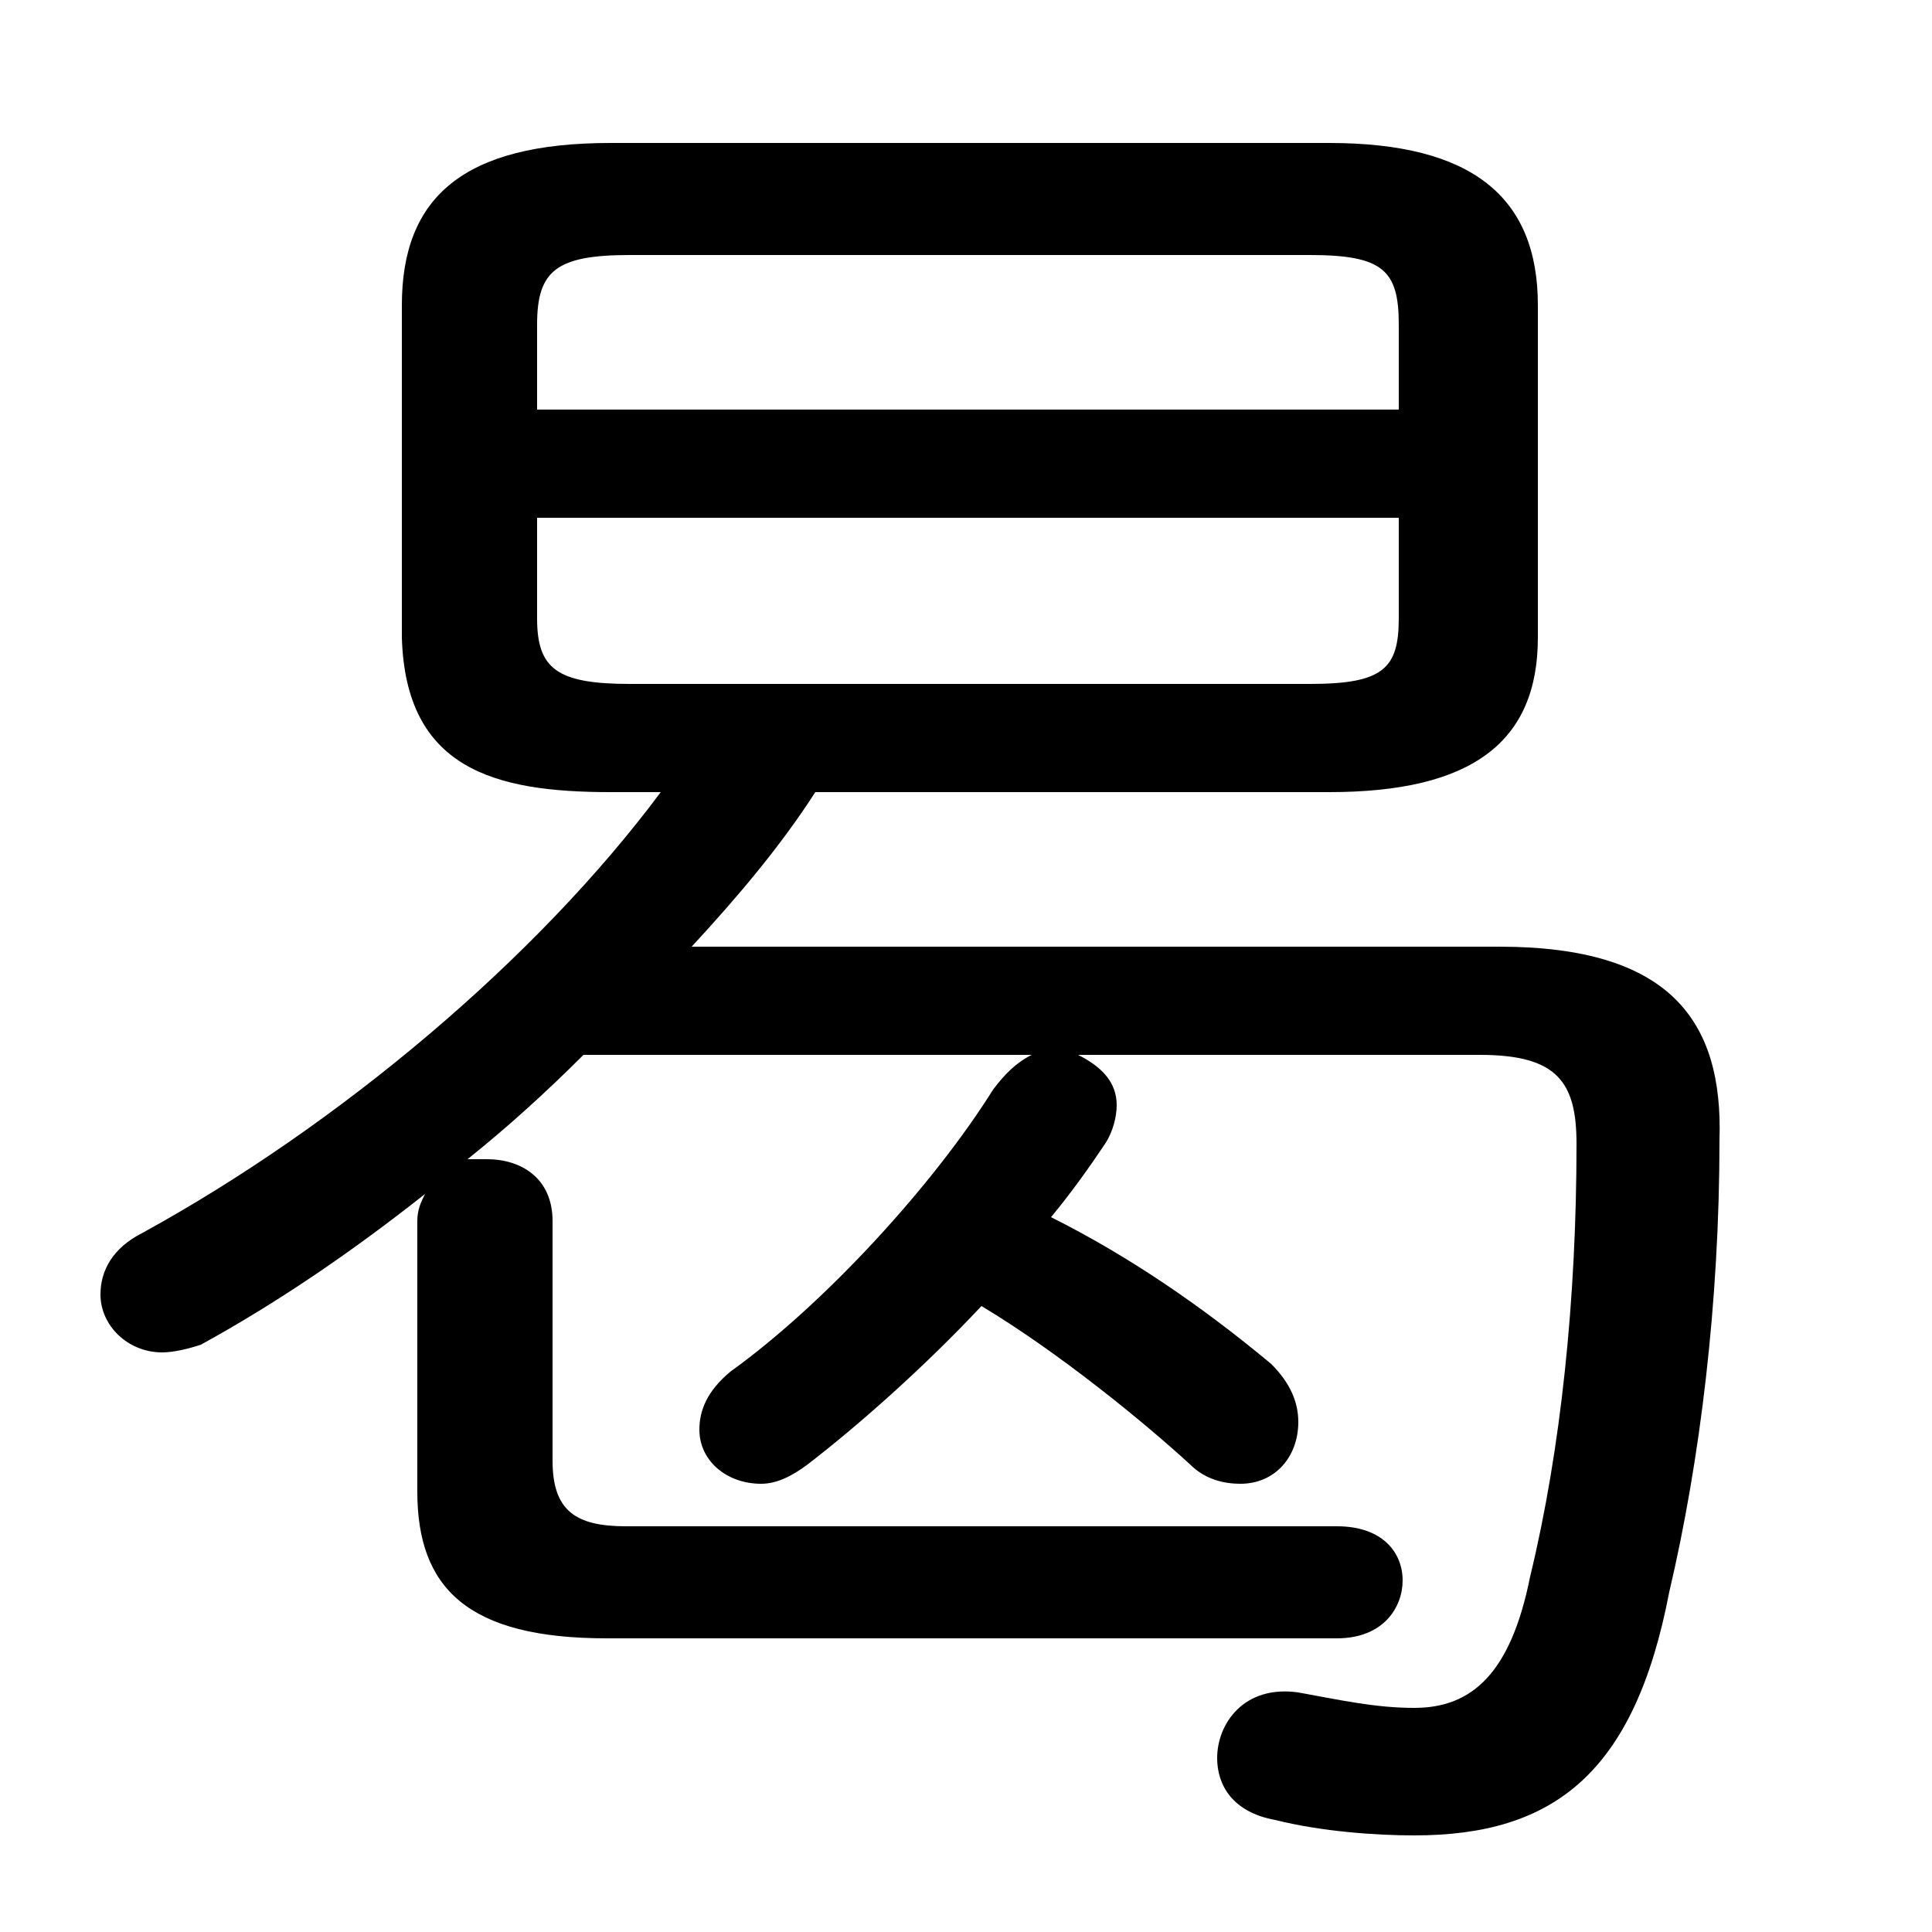 <svg xmlns="http://www.w3.org/2000/svg" viewBox="0 -44.0 50.0 50.0">
    <rect x="0" y="-44.0" width="50.0" height="50.0" fill="#808080" stroke="none"/>
    <g transform="scale(1, -1)">
        <!-- ボディの枠 -->
        <rect x="0" y="-6.0" width="50.0" height="50.0"
            stroke="white" fill="white"/>
        <!-- グリフ座標系の原点 -->
        <circle cx="0" cy="0" r="5" fill="white"/>
        <!-- グリフのアウトライン -->
        <g style="fill:black;stroke:#000000;stroke-width:0;stroke-linecap:round;stroke-linejoin:round;">
        <path d="M 17.1 23.5 C 13.9 19.2 8.8 14.9 3.7 12.1 C 2.9 11.7 2.6 11.1 2.6 10.5 C 2.6 9.7 3.3 9.0 4.2 9.0 C 4.5 9.0 4.9 9.1 5.2 9.2 C 7.2 10.3 9.1 11.6 11.0 13.1 C 10.9 12.9 10.8 12.7 10.8 12.4 L 10.8 5.4 C 10.8 2.9 12.1 1.6 15.7 1.6 L 34.6 1.6 C 35.8 1.6 36.3 2.4 36.3 3.1 C 36.3 3.8 35.8 4.5 34.6 4.5 L 16.2 4.5 C 14.9 4.5 14.3 4.9 14.3 6.2 L 14.3 12.4 C 14.3 13.5 13.5 14.0 12.6 14.0 C 12.4 14.0 12.2 14.0 12.1 14.0 C 13.1 14.8 14.1 15.7 15.1 16.7 L 26.7 16.7 C 26.3 16.5 26.0 16.2 25.7 15.8 C 24.2 13.4 21.4 10.3 18.9 8.5 C 18.3 8.0 18.1 7.5 18.1 7.0 C 18.1 6.2 18.8 5.6 19.7 5.6 C 20.1 5.6 20.5 5.8 20.9 6.1 C 22.2 7.1 23.9 8.6 25.4 10.2 C 27.4 9.0 29.6 7.2 30.8 6.1 C 31.2 5.7 31.7 5.6 32.1 5.6 C 33.0 5.6 33.6 6.3 33.6 7.2 C 33.6 7.7 33.4 8.2 32.9 8.7 C 31.1 10.2 29.2 11.5 27.2 12.5 C 27.7 13.1 28.2 13.8 28.6 14.4 C 28.8 14.7 28.9 15.1 28.9 15.4 C 28.9 16.0 28.5 16.4 27.9 16.7 L 38.3 16.7 C 40.3 16.7 40.8 16.0 40.8 14.4 C 40.8 10.4 40.4 6.5 39.6 3.2 C 39.1 0.7 38.1 -0.2 36.6 -0.2 C 35.6 -0.2 34.7 0.0 33.6 0.2 C 32.2 0.4 31.5 -0.6 31.5 -1.5 C 31.5 -2.2 31.9 -2.9 33.0 -3.1 C 34.2 -3.4 35.6 -3.5 36.6 -3.5 C 40.2 -3.5 42.3 -1.9 43.2 2.8 C 44.0 6.2 44.5 10.3 44.5 14.5 C 44.6 17.6 43.2 19.5 38.8 19.5 L 17.9 19.5 C 19.1 20.8 20.2 22.1 21.1 23.5 L 34.4 23.5 C 38.1 23.5 39.8 24.8 39.8 27.5 L 39.8 36.1 C 39.8 38.9 38.1 40.3 34.4 40.3 L 15.8 40.3 C 12.0 40.3 10.4 38.9 10.4 36.1 L 10.4 27.5 C 10.5 24.1 12.8 23.5 15.8 23.5 Z M 16.3 26.3 C 14.4 26.3 13.9 26.7 13.9 28.0 L 13.9 30.6 L 36.2 30.6 L 36.2 28.0 C 36.2 26.7 35.8 26.3 33.9 26.3 Z M 36.2 33.4 L 13.9 33.4 L 13.9 35.6 C 13.9 37.0 14.4 37.4 16.3 37.4 L 33.9 37.4 C 35.8 37.4 36.2 37.0 36.2 35.6 Z"/>
    </g>
    </g>
</svg>
